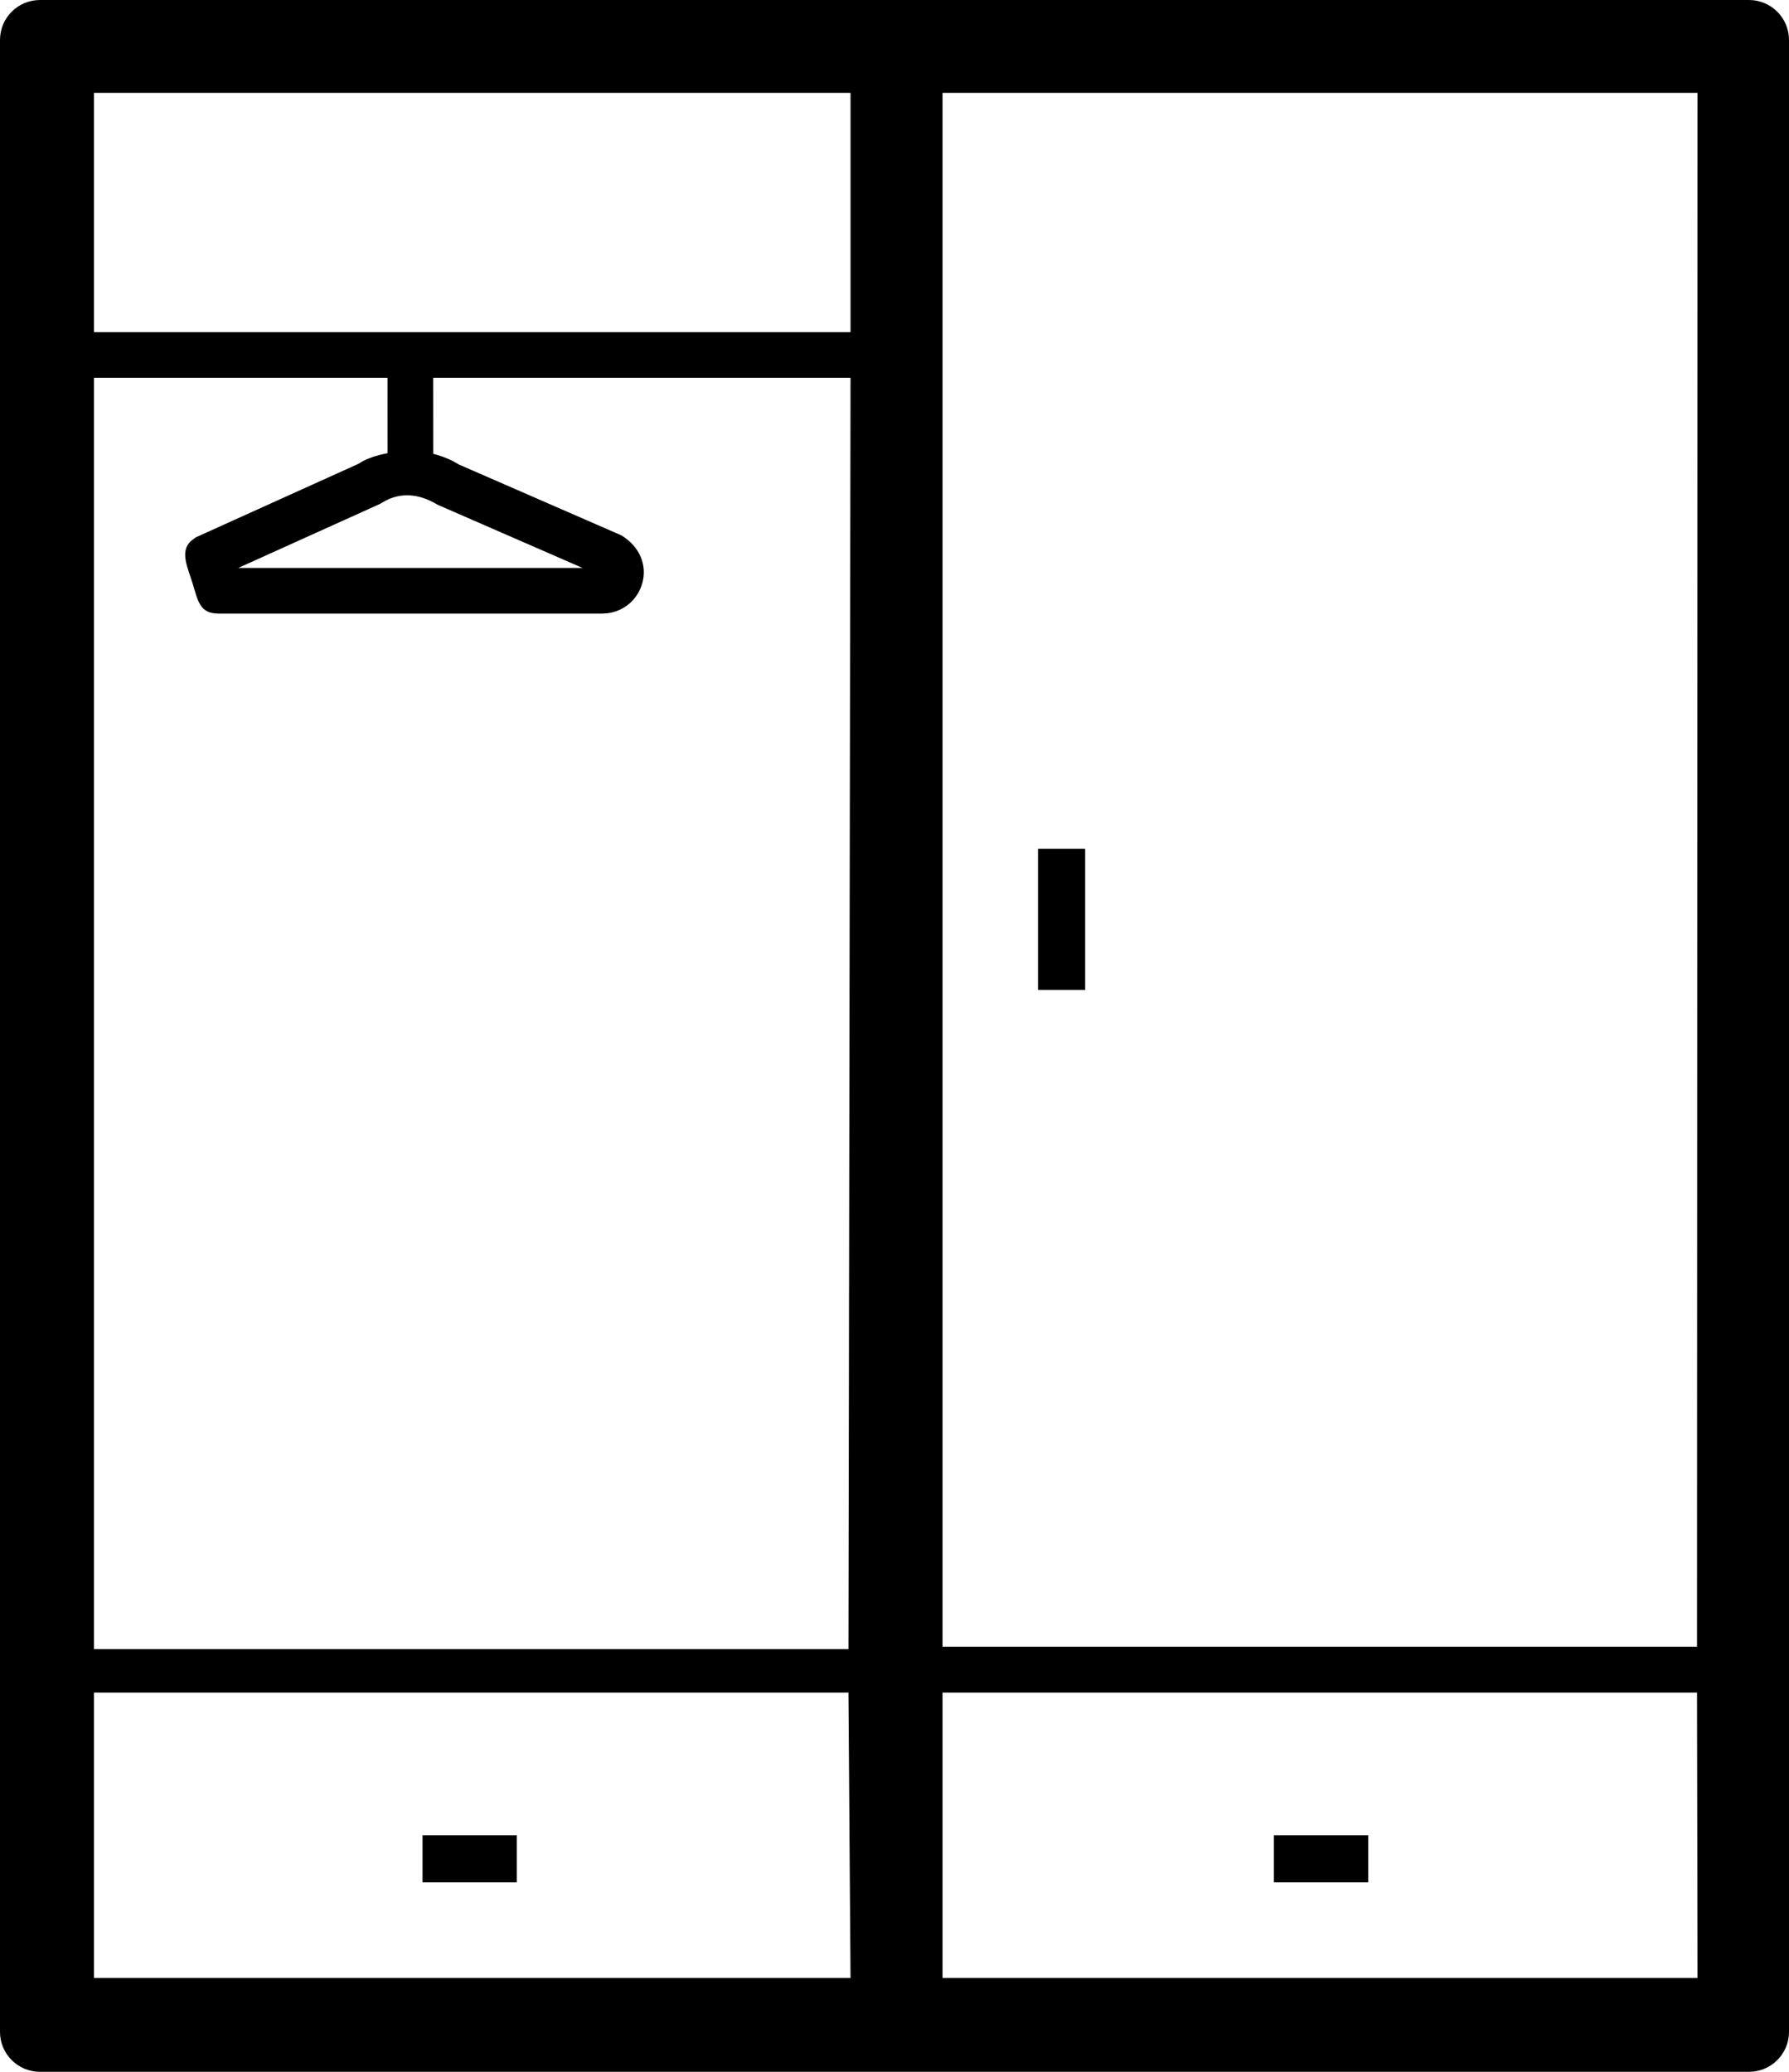 <?xml version="1.0" encoding="UTF-8"?>
<svg width="38px" height="44px" viewBox="0 0 38 44" version="1.1" xmlns="http://www.w3.org/2000/svg" xmlns:xlink="http://www.w3.org/1999/xlink">
    <!-- Generator: Sketch 63.1 (92452) - https://sketch.com -->
    <title>Shape</title>
    <desc>Created with Sketch.</desc>
    <g id="Symbols" stroke="none" stroke-width="1" fill="none" fill-rule="evenodd">
        <g id="icons-/-mebel-/-hallway" transform="translate(-21, -18)" fill="#000000" fill-rule="nonzero">
            <path d="M58.151,18 C58.619,18 59,18.38 59,18.848 L59,61.153 C59,61.621 58.619,62 58.151,62 L21.849,62 C21.38,62 21,61.621 21,61.153 L21,18.848 C21,18.38 21.38,18 21.849,18 L58.151,18 Z M39.022,53.947 L22.996,53.947 L22.996,60.007 L39.066,60.007 L39.022,53.947 Z M57.046,53.947 L41.02,53.947 L41.02,60.007 L57.057,60.007 L57.046,53.947 Z M31.978,56.977 L31.978,57.977 L29.975,57.977 L29.975,56.977 L31.978,56.977 Z M50.063,56.977 L50.063,57.977 L48.059,57.977 L48.059,56.977 L50.063,56.977 Z M39.066,26.024 L30.202,26.024 L30.203,27.638 C30.347,27.675 30.487,27.725 30.619,27.792 L30.747,27.865 L34.197,29.369 C34.597,29.612 34.75,30.011 34.641,30.392 C34.542,30.736 34.256,30.978 33.91,31.023 L33.793,31.031 L25.643,31.031 C25.249,31.031 25.208,30.778 25.094,30.401 C24.993,30.062 24.804,29.706 25.067,29.481 L25.161,29.411 L28.612,27.851 C28.748,27.76 28.915,27.698 29.095,27.654 L29.232,27.624 L29.231,26.024 L22.996,26.024 L22.996,53.024 L39.022,53.024 L39.066,26.024 Z M57.057,19.972 L41.02,19.972 L41.02,52.972 L57.046,52.972 L57.057,19.972 Z M44.05,36.025 L44.05,39.025 L43.048,39.025 L43.048,36.025 L44.05,36.025 Z M30.296,28.72 C29.869,28.464 29.502,28.47 29.182,28.637 L29.077,28.699 L26.06,30.062 L33.375,30.062 L30.296,28.72 Z M39.066,19.972 L22.996,19.972 L22.996,25.055 L39.066,25.055 L39.066,19.972 Z" id="Shape"></path>
        </g>
    </g>
</svg>